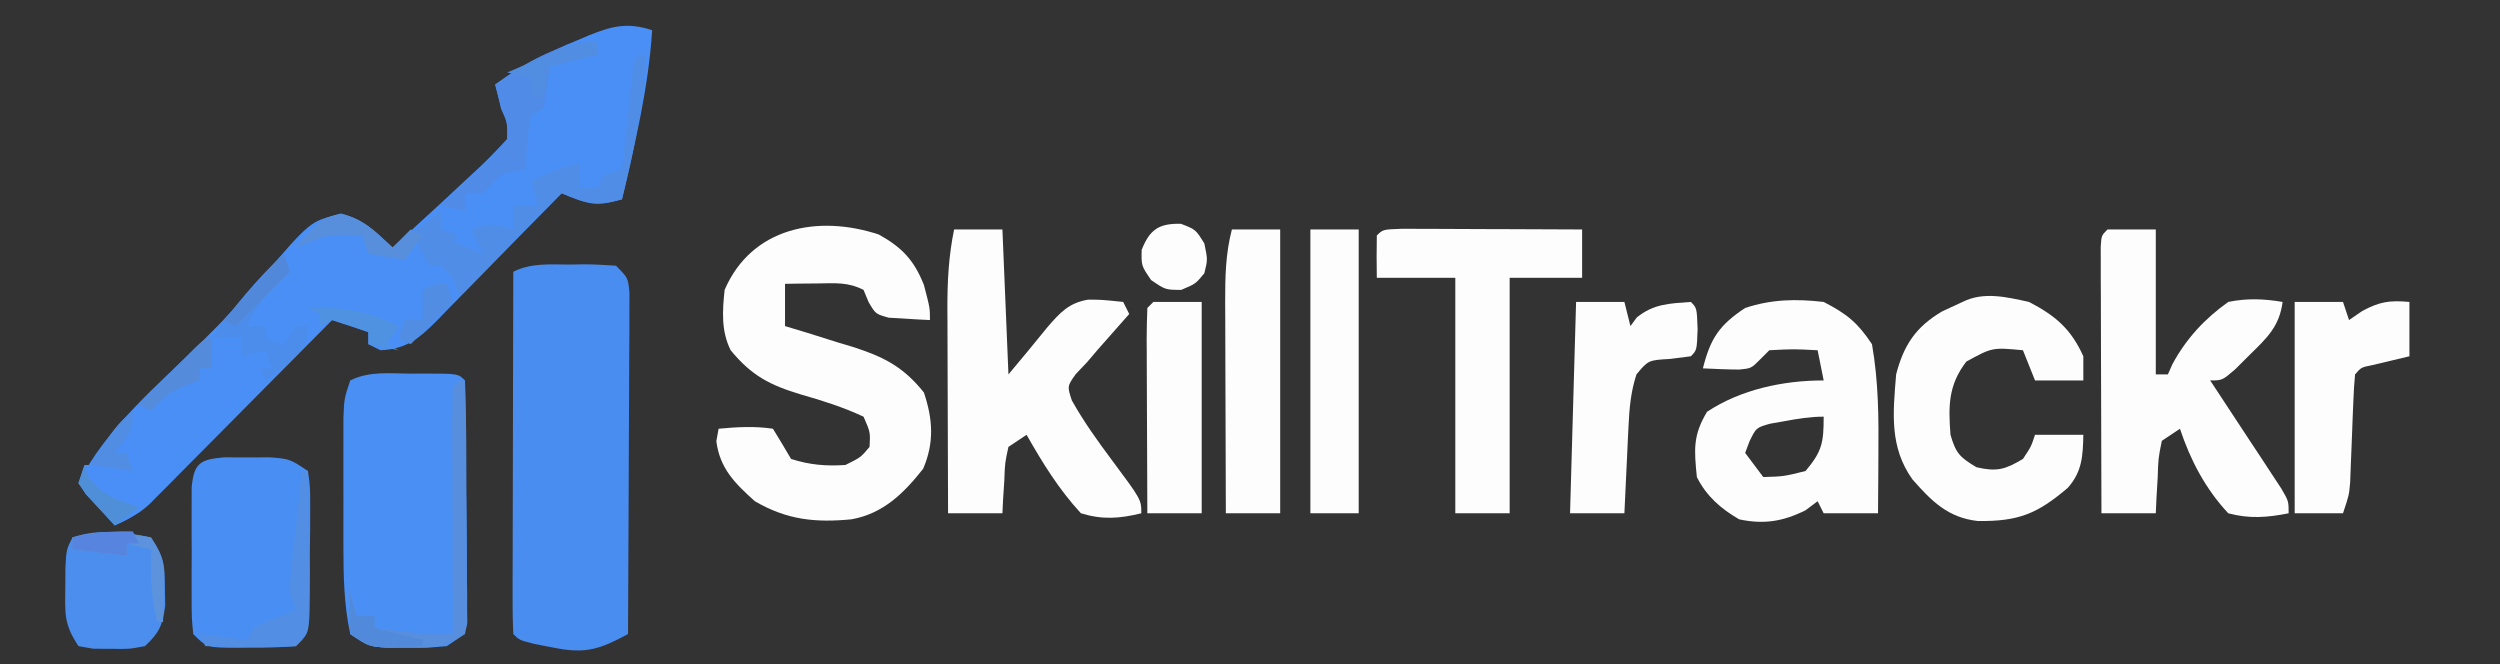 <?xml version="1.0" encoding="UTF-8"?>
<svg version="1.1" xmlns="http://www.w3.org/2000/svg" width="414" height="110">
<rect width="100%" height="100%" fill="#333333" stroke="none"/>
<path d="M0 0 C-0.617 9.567 -2.82 18.692 -5 28 C-9.116 29.176 -11.135 28.702 -15 27 C-15.731 27.752 -16.462 28.504 -17.216 29.279 C-19.936 32.072 -22.669 34.851 -25.406 37.626 C-26.589 38.828 -27.767 40.034 -28.942 41.243 C-30.633 42.983 -32.336 44.709 -34.043 46.434 C-34.564 46.975 -35.085 47.517 -35.622 48.075 C-38.59 51.045 -40.719 52.83 -45 53 C-45.99 52.505 -45.99 52.505 -47 52 C-47 51.34 -47 50.68 -47 50 C-48.98 49.34 -50.96 48.68 -53 48 C-53.392 48.396 -53.784 48.793 -54.188 49.201 C-58.27 53.328 -62.359 57.447 -66.452 61.562 C-67.979 63.099 -69.503 64.637 -71.026 66.177 C-73.216 68.391 -75.412 70.598 -77.609 72.805 C-78.289 73.494 -78.968 74.184 -79.668 74.895 C-80.308 75.535 -80.949 76.176 -81.608 76.835 C-82.448 77.682 -82.448 77.682 -83.304 78.545 C-85 80 -85 80 -89 82 C-90.98 79.69 -92.96 77.38 -95 75 C-90.385 65.771 -81.662 58.606 -74.386 51.407 C-71.153 48.198 -68.008 44.98 -65.062 41.5 C-56.568 31.542 -56.568 31.542 -51.633 30.5 C-47.734 31.24 -45.886 33.316 -43 36 C-40.957 34.127 -38.915 32.251 -36.875 30.375 C-36.305 29.853 -35.735 29.331 -35.148 28.793 C-33.423 27.205 -31.709 25.605 -30 24 C-29.123 23.186 -29.123 23.186 -28.229 22.355 C-26.766 20.957 -25.376 19.483 -24 18 C-23.912 15.357 -23.912 15.357 -25 13 C-25.186 12.237 -25.371 11.474 -25.562 10.688 C-25.779 9.852 -25.779 9.852 -26 9 C-21.653 5.916 -17.379 3.665 -12.438 1.688 C-11.791 1.411 -11.145 1.134 -10.479 0.85 C-6.597 -0.718 -4.021 -1.32 0 0 Z " fill="#498FF5" transform="translate(108,5)"/>
<path d="M0 0 C0.69 -0.012 1.379 -0.024 2.09 -0.037 C3.895 -0.042 5.699 0.066 7.5 0.188 C9.5 2.188 9.5 2.188 9.741 4.668 C9.734 6.233 9.734 6.233 9.727 7.831 C9.727 9.012 9.727 10.193 9.727 11.41 C9.716 12.69 9.706 13.97 9.695 15.289 C9.692 16.596 9.69 17.903 9.687 19.249 C9.679 22.724 9.659 26.2 9.637 29.675 C9.617 33.221 9.608 36.767 9.598 40.312 C9.576 47.271 9.542 54.229 9.5 61.188 C4.807 63.712 2.468 64.516 -2.812 63.438 C-3.861 63.236 -4.909 63.035 -5.988 62.828 C-8.5 62.188 -8.5 62.188 -9.5 61.188 C-9.594 59.316 -9.617 57.44 -9.614 55.566 C-9.613 54.365 -9.613 53.164 -9.613 51.926 C-9.608 50.619 -9.603 49.312 -9.598 47.965 C-9.596 46.621 -9.594 45.277 -9.593 43.933 C-9.59 40.391 -9.58 36.848 -9.569 33.305 C-9.558 29.692 -9.554 26.08 -9.549 22.467 C-9.538 15.374 -9.521 8.281 -9.5 1.188 C-6.466 -0.33 -3.325 0.003 0 0 Z " fill="#498DF1" transform="translate(94.5,43.812)"/>
<path d="M0 0 C3.851 2.141 5.837 4.243 7.469 8.352 C8.469 12.164 8.469 12.164 8.469 14.164 C7.009 14.104 5.551 14.015 4.094 13.914 C2.876 13.844 2.876 13.844 1.633 13.773 C-0.531 13.164 -0.531 13.164 -1.695 11.18 C-1.971 10.515 -2.247 9.849 -2.531 9.164 C-5.176 7.842 -7.209 8.067 -10.156 8.102 C-11.661 8.115 -11.661 8.115 -13.195 8.129 C-13.966 8.141 -14.737 8.152 -15.531 8.164 C-15.531 10.474 -15.531 12.784 -15.531 15.164 C-14.29 15.539 -13.049 15.914 -11.77 16.301 C-10.127 16.817 -8.485 17.334 -6.844 17.852 C-6.027 18.096 -5.211 18.34 -4.369 18.592 C0.729 20.222 4.027 21.853 7.469 26.164 C8.946 30.594 9.207 34.442 7.344 38.789 C4.123 42.868 0.74 46.213 -4.531 47.164 C-10.515 47.739 -15.237 47.261 -20.531 44.164 C-23.841 41.198 -26.332 38.723 -26.906 34.227 C-26.721 33.206 -26.721 33.206 -26.531 32.164 C-23.483 31.876 -20.567 31.705 -17.531 32.164 C-16.513 33.819 -15.513 35.487 -14.531 37.164 C-11.523 38.144 -8.681 38.386 -5.531 38.164 C-2.992 36.914 -2.992 36.914 -1.531 35.164 C-1.397 32.735 -1.397 32.735 -2.531 30.164 C-5.96 28.572 -9.265 27.525 -12.887 26.492 C-17.988 24.954 -21.04 23.419 -24.531 19.164 C-26.129 15.968 -25.9 12.641 -25.531 9.164 C-21.055 -1.202 -10.067 -3.325 0 0 Z " fill="#FDFDFD" transform="translate(145.531,38.836)"/>
<path d="M0 0 C0.746 -0.004 1.491 -0.008 2.26 -0.012 C7.811 -0.002 7.811 -0.002 8.938 1.125 C9.064 4.204 9.126 7.26 9.141 10.34 C9.146 11.266 9.152 12.192 9.158 13.146 C9.167 15.109 9.174 17.072 9.178 19.035 C9.187 22.046 9.218 25.057 9.25 28.068 C9.257 29.971 9.262 31.874 9.266 33.777 C9.278 34.683 9.29 35.588 9.303 36.52 C9.3 37.358 9.297 38.195 9.294 39.058 C9.298 39.797 9.301 40.536 9.305 41.297 C8.938 43.125 8.938 43.125 5.938 45.125 C2.906 45.391 2.906 45.391 -0.562 45.375 C-1.707 45.38 -2.852 45.385 -4.031 45.391 C-7.062 45.125 -7.062 45.125 -10.062 43.125 C-11.108 38.272 -11.191 33.497 -11.195 28.547 C-11.196 27.854 -11.197 27.16 -11.198 26.446 C-11.199 24.994 -11.197 23.542 -11.193 22.09 C-11.187 19.867 -11.193 17.645 -11.199 15.422 C-11.199 14.005 -11.197 12.589 -11.195 11.172 C-11.194 9.892 -11.193 8.611 -11.192 7.292 C-11.062 4.125 -11.062 4.125 -10.062 1.125 C-6.889 -0.462 -3.481 -0.018 0 0 Z " fill="#498FF4" transform="translate(68.062,61.875)"/>
<path d="M0 0 C2.64 0 5.28 0 8 0 C8 7.92 8 15.84 8 24 C8.66 24 9.32 24 10 24 C10.257 23.428 10.513 22.855 10.777 22.266 C13.037 18.077 16.126 14.753 20 12 C23.127 11.362 25.863 11.477 29 12 C28.47 16.057 26.424 17.948 23.562 20.75 C22.759 21.549 21.956 22.348 21.129 23.172 C19 25 19 25 17 25 C17.394 25.595 17.788 26.191 18.193 26.804 C19.967 29.491 21.734 32.183 23.5 34.875 C24.12 35.812 24.74 36.749 25.379 37.715 C25.965 38.611 26.552 39.507 27.156 40.43 C27.701 41.257 28.246 42.085 28.807 42.937 C30 45 30 45 30 47 C26.461 47.705 23.509 47.938 20 47 C16.221 42.951 13.745 38.235 12 33 C11.01 33.66 10.02 34.32 9 35 C8.415 37.886 8.415 37.886 8.312 41.125 C8.247 42.221 8.181 43.316 8.113 44.445 C8.076 45.288 8.039 46.131 8 47 C5.03 47 2.06 47 -1 47 C-1.025 40.467 -1.043 33.934 -1.055 27.402 C-1.06 25.177 -1.067 22.953 -1.075 20.729 C-1.088 17.539 -1.093 14.35 -1.098 11.16 C-1.103 10.159 -1.108 9.158 -1.113 8.127 C-1.113 7.206 -1.113 6.285 -1.114 5.336 C-1.116 4.521 -1.118 3.706 -1.12 2.867 C-1 1 -1 1 0 0 Z " fill="#FDFDFD" transform="translate(349,38)"/>
<path d="M0 0 C2.64 0 5.28 0 8 0 C8.33 7.92 8.66 15.84 9 24 C12.286 20.072 12.286 20.072 15.52 16.102 C17.59 13.737 18.986 12.176 22.16 11.625 C24.375 11.625 24.375 11.625 28 12 C28.33 12.66 28.66 13.32 29 14 C28.529 14.531 28.059 15.062 27.574 15.609 C26.952 16.316 26.329 17.022 25.688 17.75 C25.073 18.446 24.458 19.142 23.824 19.859 C23.222 20.566 22.62 21.272 22 22 C21.388 22.645 20.775 23.289 20.145 23.953 C18.727 25.96 18.727 25.96 19.492 28.301 C21.449 31.804 23.728 34.975 26.125 38.188 C31 44.735 31 44.735 31 47 C27.391 47.882 24.578 48.094 21 47 C17.336 43.024 14.665 38.687 12 34 C11.01 34.66 10.02 35.32 9 36 C8.417 38.656 8.417 38.656 8.312 41.625 C8.247 42.628 8.181 43.631 8.113 44.664 C8.076 45.435 8.039 46.206 8 47 C5.03 47 2.06 47 -1 47 C-1.025 41.271 -1.043 35.542 -1.055 29.812 C-1.06 27.865 -1.067 25.917 -1.075 23.97 C-1.088 21.165 -1.093 18.36 -1.098 15.555 C-1.105 14.256 -1.105 14.256 -1.113 12.931 C-1.114 8.503 -0.896 4.36 0 0 Z " fill="#FDFDFD" transform="translate(158,38)"/>
<path d="M0 0 C3.855 1.997 5.598 3.397 8 7 C9.086 13.175 9.122 19.244 9.062 25.5 C9.058 26.418 9.053 27.336 9.049 28.281 C9.037 30.521 9.019 32.76 9 35 C6.03 35 3.06 35 0 35 C-0.33 34.34 -0.66 33.68 -1 33 C-1.66 33.495 -2.32 33.99 -3 34.5 C-6.731 36.365 -9.946 36.871 -14 36 C-17.018 34.244 -19.415 32.171 -21 29 C-21.447 24.458 -21.672 22.119 -19.312 18.188 C-13.714 14.491 -6.701 13 0 13 C-0.33 11.35 -0.66 9.7 -1 8 C-5.012 7.794 -5.012 7.794 -9 8 C-9.495 8.495 -9.99 8.99 -10.5 9.5 C-12 11 -12 11 -13.949 11.199 C-15.967 11.189 -17.984 11.099 -20 11 C-18.761 6.046 -17.272 3.814 -13 1 C-8.655 -0.448 -4.541 -0.523 0 0 Z M-6.5 19.75 C-7.294 19.889 -8.088 20.028 -8.906 20.172 C-11.181 20.83 -11.181 20.83 -12.281 23.078 C-12.518 23.712 -12.756 24.347 -13 25 C-12.01 26.32 -11.02 27.64 -10 29 C-6.599 28.896 -6.599 28.896 -3 28 C-0.261 24.731 0 23.334 0 19 C-2.258 19 -4.28 19.332 -6.5 19.75 Z " fill="#FDFDFD" transform="translate(302,50)"/>
<path d="M0 0 C1.391 0 2.782 0.006 4.174 0.016 C4.905 0.017 5.636 0.019 6.389 0.02 C8.733 0.026 11.076 0.038 13.42 0.051 C15.005 0.056 16.59 0.061 18.176 0.065 C22.069 0.076 25.963 0.093 29.857 0.114 C29.857 2.754 29.857 5.394 29.857 8.114 C25.897 8.114 21.937 8.114 17.857 8.114 C17.857 20.984 17.857 33.854 17.857 47.114 C14.887 47.114 11.917 47.114 8.857 47.114 C8.857 34.244 8.857 21.374 8.857 8.114 C4.567 8.114 0.277 8.114 -4.143 8.114 C-4.185 5.781 -4.184 3.446 -4.143 1.114 C-3.143 0.114 -3.143 0.114 0 0 Z " fill="#FDFDFD" transform="translate(232.143,37.886)"/>
<path d="M0 0 C4.38 2.271 6.964 4.475 9 9 C9 10.32 9 11.64 9 13 C6.36 13 3.72 13 1 13 C0.34 11.35 -0.32 9.7 -1 8 C-6.072 7.523 -6.072 7.523 -10.375 9.875 C-13.369 13.791 -13.362 17.201 -13 22 C-12.11 25.074 -11.447 25.734 -8.688 27.375 C-5.323 28.157 -3.949 27.754 -1 26 C0.344 23.983 0.344 23.983 1 22 C3.64 22 6.28 22 9 22 C8.93 25.484 8.811 28.079 6.445 30.766 C1.372 35.102 -1.76 36.358 -8.461 36.281 C-13.436 35.73 -16.125 32.993 -19.312 29.375 C-23.124 24.01 -22.524 18.402 -22 12 C-20.732 7.12 -18.732 4.128 -14.375 1.562 C-13.261 1.047 -12.148 0.531 -11 0 C-7.496 -1.752 -3.731 -0.81 0 0 Z " fill="#FDFDFD" transform="translate(336,50)"/>
<path d="M0 0 C1.249 0.005 2.498 0.01 3.785 0.016 C5.032 0.01 6.278 0.005 7.562 0 C10.848 0.266 10.848 0.266 13.848 2.266 C14.22 4.939 14.22 4.939 14.211 8.297 C14.21 9.5 14.21 10.702 14.209 11.941 C14.193 13.203 14.177 14.465 14.16 15.766 C14.165 17.659 14.165 17.659 14.17 19.59 C14.114 28.999 14.114 28.999 11.848 31.266 C9.302 31.464 6.89 31.544 4.348 31.516 C3.658 31.523 2.968 31.531 2.258 31.539 C-2.899 31.519 -2.899 31.519 -5.152 29.266 C-5.411 26.592 -5.411 26.592 -5.418 23.234 C-5.421 22.032 -5.423 20.829 -5.426 19.59 C-5.418 18.328 -5.41 17.066 -5.402 15.766 C-5.41 14.504 -5.418 13.242 -5.426 11.941 C-5.423 10.739 -5.421 9.536 -5.418 8.297 C-5.416 7.189 -5.413 6.081 -5.411 4.939 C-5.02 0.903 -3.978 0.335 0 0 Z " fill="#498EF3" transform="translate(37.152,75.734)"/>
<path d="M0 0 C2.64 0 5.28 0 8 0 C8 15.51 8 31.02 8 47 C5.03 47 2.06 47 -1 47 C-1.025 41.11 -1.043 35.22 -1.055 29.33 C-1.06 27.327 -1.067 25.324 -1.075 23.322 C-1.088 20.44 -1.093 17.558 -1.098 14.676 C-1.103 13.783 -1.108 12.89 -1.113 11.97 C-1.114 7.847 -1.048 4.02 0 0 Z " fill="#FDFDFD" transform="translate(204,38)"/>
<path d="M0 0 C2.64 0 5.28 0 8 0 C8.33 0.99 8.66 1.98 9 3 C10.083 2.257 10.083 2.257 11.188 1.5 C14.148 -0.079 15.713 -0.282 19 0 C19 2.97 19 5.94 19 9 C16.949 9.488 14.898 9.977 12.848 10.465 C11 10.839 11 10.839 10 12 C9.855 13.452 9.773 14.909 9.719 16.367 C9.681 17.253 9.644 18.138 9.605 19.051 C9.571 19.983 9.536 20.915 9.5 21.875 C9.431 23.706 9.358 25.537 9.281 27.367 C9.236 28.591 9.236 28.591 9.189 29.839 C9 32 9 32 8 35 C5.36 35 2.72 35 0 35 C0 23.45 0 11.9 0 0 Z " fill="#FDFDFD" transform="translate(380,50)"/>
<path d="M0 0 C2.64 0 5.28 0 8 0 C8.33 1.32 8.66 2.64 9 4 C9.351 3.526 9.701 3.051 10.062 2.562 C12.867 0.301 15.474 0.261 19 0 C20 1 20 1 20.125 4.5 C20 8 20 8 19 9 C17.298 9.217 17.298 9.217 15.562 9.438 C11.959 9.648 11.959 9.648 10 12 C9.066 14.841 8.824 17.571 8.684 20.547 C8.642 21.391 8.6 22.236 8.557 23.105 C8.517 23.978 8.478 24.851 8.438 25.75 C8.394 26.638 8.351 27.526 8.307 28.441 C8.201 30.627 8.1 32.814 8 35 C5.03 35 2.06 35 -1 35 C-0.67 23.45 -0.34 11.9 0 0 Z " fill="#FDFDFD" transform="translate(261,50)"/>
<path d="M0 0 C2.64 0 5.28 0 8 0 C8 15.51 8 31.02 8 47 C5.36 47 2.72 47 0 47 C0 31.49 0 15.98 0 0 Z " fill="#FDFDFD" transform="translate(217,38)"/>
<path d="M0 0 C2.64 0 5.28 0 8 0 C8 11.55 8 23.1 8 35 C5.03 35 2.06 35 -1 35 C-1.025 30.176 -1.043 25.352 -1.055 20.529 C-1.06 18.886 -1.067 17.244 -1.075 15.602 C-1.088 13.246 -1.093 10.891 -1.098 8.535 C-1.103 7.797 -1.108 7.058 -1.113 6.297 C-1.113 4.531 -1.062 2.765 -1 1 C-0.67 0.67 -0.34 0.34 0 0 Z " fill="#FDFDFD" transform="translate(191,50)"/>
<path d="M0 0 C2.215 3.322 2.297 4.55 2.312 8.438 C2.338 9.859 2.338 9.859 2.363 11.309 C1.934 14.489 1.364 15.828 -1 18 C-3.629 18.496 -3.629 18.496 -6.562 18.438 C-7.533 18.436 -8.504 18.435 -9.504 18.434 C-10.739 18.219 -10.739 18.219 -12 18 C-14.397 14.404 -14.24 12.699 -14.188 8.438 C-14.181 7.281 -14.175 6.125 -14.168 4.934 C-14 2 -14 2 -13 0 C-8.519 -1.494 -4.545 -0.894 0 0 Z " fill="#4B8EEE" transform="translate(25,89)"/>
<path d="M0 0 C0.33 0 0.66 0 1 0 C0.521 8.244 -0.978 16 -3 24 C-7.494 25.284 -8.237 24.905 -13 23 C-18.61 28.61 -24.22 34.22 -30 40 C-30.33 39.01 -30.66 38.02 -31 37 C-31.66 36.34 -32.32 35.68 -33 35 C-33.66 35 -34.32 35 -35 35 C-35.66 33.68 -36.32 32.36 -37 31 C-37.99 32.485 -37.99 32.485 -39 34 C-40.98 33.67 -42.96 33.34 -45 33 C-45.495 31.515 -45.495 31.515 -46 30 C-51.797 29.756 -51.797 29.756 -57 32 C-52.806 27.207 -52.806 27.207 -49.562 26.375 C-45.781 27.297 -43.837 29.361 -41 32 C-38.36 30.02 -35.72 28.04 -33 26 C-33 26.99 -33 27.98 -33 29 C-32.01 29.33 -31.02 29.66 -30 30 C-30.33 30.33 -30.66 30.66 -31 31 C-29.35 31.66 -27.7 32.32 -26 33 C-26.66 31.68 -27.32 30.36 -28 29 C-24.99 28.066 -24.133 27.956 -21 29 C-21 27.68 -21 26.36 -21 25 C-19.68 25 -18.36 25 -17 25 C-17.495 23.02 -17.495 23.02 -18 21 C-15.361 19.586 -12.929 18.628 -10 18 C-10 19.32 -10 20.64 -10 22 C-9.01 22 -8.02 22 -7 22 C-6.67 21.34 -6.34 20.68 -6 20 C-5.01 19.67 -4.02 19.34 -3 19 C-2.856 17.701 -2.711 16.401 -2.562 15.062 C-2.425 13.842 -2.425 13.842 -2.285 12.598 C-2.096 10.877 -1.916 9.156 -1.746 7.434 C-1.665 6.631 -1.584 5.827 -1.5 5 C-1.428 4.258 -1.356 3.515 -1.281 2.75 C-1 1 -1 1 0 0 Z " fill="#4F8DE7" transform="translate(106,9)"/>
<path d="M0 0 C0 0.66 0 1.32 0 2 C-2.64 2.66 -5.28 3.32 -8 4 C-8.124 5.134 -8.248 6.269 -8.375 7.438 C-8.684 9.201 -8.684 9.201 -9 11 C-9.99 11.495 -9.99 11.495 -11 12 C-11.467 14.126 -11.467 14.126 -11.625 16.562 C-11.7 17.389 -11.775 18.215 -11.852 19.066 C-11.901 19.704 -11.95 20.343 -12 21 C-12.942 21.199 -12.942 21.199 -13.902 21.402 C-16.097 21.844 -16.097 21.844 -17.562 23.562 C-18.037 24.037 -18.511 24.511 -19 25 C-19.99 25 -20.98 25 -22 25 C-22 25.99 -22 26.98 -22 28 C-23.32 27.67 -24.64 27.34 -26 27 C-25.194 26.264 -24.389 25.528 -23.559 24.77 C-22.517 23.785 -21.477 22.799 -20.438 21.812 C-19.904 21.33 -19.371 20.847 -18.822 20.35 C-17.082 18.74 -17.082 18.74 -15 16 C-14.981 13.298 -14.981 13.298 -16 11 C-16.186 10.237 -16.371 9.474 -16.562 8.688 C-16.707 8.131 -16.851 7.574 -17 7 C-11.891 3.296 -6.466 0 0 0 Z " fill="#508BE8" transform="translate(99,7)"/>
<path d="M0 0 C0.33 0 0.66 0 1 0 C1.074 5.945 1.129 11.889 1.165 17.834 C1.18 19.858 1.2 21.881 1.226 23.905 C1.263 26.809 1.28 29.713 1.293 32.617 C1.308 33.526 1.324 34.434 1.34 35.37 C1.34 36.211 1.34 37.051 1.341 37.917 C1.347 38.659 1.354 39.401 1.361 40.165 C1.242 40.771 1.123 41.376 1 42 C-2.571 44.381 -4.267 44.269 -8.5 44.25 C-9.645 44.255 -10.789 44.26 -11.969 44.266 C-15 44 -15 44 -18 42 C-18.188 38.375 -18.188 38.375 -18 35 C-17.67 36.32 -17.34 37.64 -17 39 C-16.01 39 -15.02 39 -14 39 C-14 39.66 -14 40.32 -14 41 C-12.584 41.169 -11.167 41.335 -9.75 41.5 C-8.567 41.639 -8.567 41.639 -7.359 41.781 C-4.731 42.062 -4.731 42.062 -1 42 C-1.005 40.763 -1.01 39.526 -1.016 38.252 C-1.034 33.681 -1.045 29.109 -1.055 24.538 C-1.06 22.556 -1.067 20.574 -1.075 18.593 C-1.088 15.75 -1.093 12.908 -1.098 10.066 C-1.103 9.175 -1.108 8.283 -1.113 7.364 C-1.113 5.243 -1.062 3.121 -1 1 C-0.67 0.67 -0.34 0.34 0 0 Z " fill="#578EDD" transform="translate(76,63)"/>
<path d="M0 0 C0.33 1.32 0.66 2.64 1 4 C2.98 3.34 4.96 2.68 7 2 C7.668 3.742 7.668 3.742 8 6 C6.926 8.07 6.926 8.07 5.312 10.125 C4.793 10.808 4.274 11.491 3.738 12.195 C1.937 14.066 0.376 14.996 -2 16 C-3.033 14.907 -4.051 13.8 -5.062 12.688 C-5.631 12.073 -6.199 11.458 -6.785 10.824 C-7.186 10.222 -7.587 9.62 -8 9 C-7.67 8.01 -7.34 7.02 -7 6 C-4.69 6 -2.38 6 0 6 C0 5.34 0 4.68 0 4 C-0.66 4 -1.32 4 -2 4 C-1.34 2.68 -0.68 1.36 0 0 Z " fill="#498FF7" transform="translate(21,71)"/>
<path d="M0 0 C0.33 0 0.66 0 1 0 C1.058 4.458 1.094 8.916 1.125 13.375 C1.142 14.646 1.159 15.917 1.176 17.227 C1.182 18.438 1.189 19.65 1.195 20.898 C1.206 22.019 1.216 23.14 1.227 24.294 C1 27 1 27 -1 29 C-3.581 29.145 -6.049 29.187 -8.625 29.125 C-9.685 29.111 -9.685 29.111 -10.766 29.098 C-12.511 29.074 -14.255 29.038 -16 29 C-16.33 28.34 -16.66 27.68 -17 27 C-14.36 27.33 -11.72 27.66 -9 28 C-8.67 27.34 -8.34 26.68 -8 26 C-5.715 24.858 -3.375 23.937 -1 23 C-1.33 22.01 -1.66 21.02 -2 20 C-1.93 17.823 -1.93 17.823 -1.66 15.332 C-1.567 14.439 -1.473 13.547 -1.377 12.627 C-1.273 11.698 -1.169 10.769 -1.062 9.812 C-0.963 8.872 -0.863 7.932 -0.76 6.963 C-0.512 4.641 -0.259 2.32 0 0 Z " fill="#528EE3" transform="translate(50,78)"/>
<path d="M0 0 C2.438 0.938 2.438 0.938 3.875 3.25 C4.438 5.938 4.438 5.938 3.875 8.188 C2.438 9.938 2.438 9.938 0.062 10.938 C-2.562 10.938 -2.562 10.938 -4.938 9.312 C-6.562 6.938 -6.562 6.938 -6.5 4.312 C-5.165 0.931 -3.634 -0.089 0 0 Z " fill="#FDFDFD" transform="translate(195.562,37.062)"/>
<path d="M0 0 C0.33 0.99 0.66 1.98 1 3 C0.216 3.743 -0.568 4.485 -1.375 5.25 C-3.565 7.544 -4.827 9.122 -6 12 C-5.01 12 -4.02 12 -3 12 C-3 12.66 -3 13.32 -3 14 C-2.01 14.33 -1.02 14.66 0 15 C0.66 14.01 1.32 13.02 2 12 C2.66 12 3.32 12 4 12 C3.824 14.379 3.303 15.702 1.598 17.379 C0.094 18.621 -1.451 19.814 -3 21 C-3.33 20.34 -3.66 19.68 -4 19 C-3.34 19 -2.68 19 -2 19 C-2.33 18.01 -2.66 17.02 -3 16 C-4.32 16.33 -5.64 16.66 -7 17 C-7 16.01 -7 15.02 -7 14 C-8.65 14 -10.3 14 -12 14 C-8.342 8.889 -4.554 4.337 0 0 Z " fill="#4C8DEC" transform="translate(47,42)"/>
<path d="M0 0 C2.281 3.421 2.219 4.682 2.125 8.688 C2.107 9.681 2.089 10.675 2.07 11.699 C2.036 12.838 2.036 12.838 2 14 C1.67 14 1.34 14 1 14 C0.018 9.947 -0.082 6.161 0 2 C-1.32 1.67 -2.64 1.34 -4 1 C-4 1.66 -4 2.32 -4 3 C-6.97 2.67 -9.94 2.34 -13 2 C-13 1.34 -13 0.68 -13 0 C-8.361 -1.305 -4.672 -0.919 0 0 Z " fill="#5C93DC" transform="translate(25,89)"/>
<path d="M0 0 C3.781 0.922 5.726 2.986 8.562 5.625 C9.553 4.635 10.543 3.645 11.562 2.625 C12.223 2.955 12.883 3.285 13.562 3.625 C12.572 4.945 11.582 6.265 10.562 7.625 C7.593 7.13 7.593 7.13 4.562 6.625 C4.232 5.635 3.902 4.645 3.562 3.625 C-2.235 3.381 -2.235 3.381 -7.438 5.625 C-3.243 0.832 -3.243 0.832 0 0 Z " fill="#588FDD" transform="translate(56.438,35.375)"/>
<path d="M0 0 C0 0.66 0 1.32 0 2 C-2.64 2.66 -5.28 3.32 -8 4 C-8.33 5.65 -8.66 7.3 -9 9 C-9.66 9 -10.32 9 -11 9 C-11 8.01 -11 7.02 -11 6 C-12.32 5.67 -13.64 5.34 -15 5 C-13.065 4.16 -11.127 3.328 -9.188 2.5 C-8.109 2.036 -7.03 1.572 -5.918 1.094 C-3 0 -3 0 0 0 Z " fill="#518DE0" transform="translate(99,7)"/>
<path d="M0 0 C0 1.65 0 3.3 0 5 C-0.66 5 -1.32 5 -2 5 C-2 5.66 -2 6.32 -2 7 C-2.763 7.268 -3.526 7.536 -4.312 7.812 C-6.874 8.944 -8.197 9.912 -10 12 C-10.66 11.67 -11.32 11.34 -12 11 C-10.19 9.164 -8.378 7.331 -6.562 5.5 C-6.046 4.975 -5.53 4.451 -4.998 3.91 C-1.113 0 -1.113 0 0 0 Z " fill="#558BDB" transform="translate(35,56)"/>
<path d="M0 0 C5.638 -0.226 9.947 0.473 15 3 C14.01 4.485 14.01 4.485 13 6 C13.66 6.33 14.32 6.66 15 7 C13.35 6.67 11.7 6.34 10 6 C10 5.34 10 4.68 10 4 C8.023 3.269 6.019 2.606 4 2 C3.01 2.495 3.01 2.495 2 3 C2 2.34 2 1.68 2 1 C1.34 0.67 0.68 0.34 0 0 Z " fill="#5092E2" transform="translate(51,51)"/>
<path d="M0 0 C0.33 0.99 0.66 1.98 1 3 C-1.31 5.31 -3.62 7.62 -6 10 C-6.66 9.67 -7.32 9.34 -8 9 C-7.67 8.01 -7.34 7.02 -7 6 C-6.01 6 -5.02 6 -4 6 C-4 4.35 -4 2.7 -4 1 C-2 0 -2 0 0 0 Z " fill="#518DE3" transform="translate(74,47)"/>
<path d="M0 0 C0.33 1.32 0.66 2.64 1 4 C1.99 4 2.98 4 4 4 C4 4.66 4 5.32 4 6 C6.64 6.66 9.28 7.32 12 8 C12 8.33 12 8.66 12 9 C10.563 9.054 9.125 9.093 7.688 9.125 C6.887 9.148 6.086 9.171 5.262 9.195 C3 9 3 9 0 7 C-0.188 3.375 -0.188 3.375 0 0 Z " fill="#528ADB" transform="translate(58,98)"/>
<path d="M0 0 C0 3.517 -0.824 4.371 -3 7 C-2.34 7 -1.68 7 -1 7 C-0.67 7.99 -0.34 8.98 0 10 C-2.31 9.67 -4.62 9.34 -7 9 C-2.857 2.571 -2.857 2.571 0 0 Z " fill="#518DE3" transform="translate(22,68)"/>
<path d="M0 0 C0.33 0.99 0.66 1.98 1 3 C-2 6 -5 9 -8 12 C-8.66 11.67 -9.32 11.34 -10 11 C-6.7 7.37 -3.4 3.74 0 0 Z " fill="#5288DA" transform="translate(47,42)"/>
<path d="M0 0 C0.33 0.66 0.66 1.32 1 2 C0.34 2 -0.32 2 -1 2 C-1 2.66 -1 3.32 -1 4 C-3.97 3.67 -6.94 3.34 -10 3 C-10 2.34 -10 1.68 -10 1 C-6.594 0.222 -3.492 -0.1 0 0 Z " fill="#5684DE" transform="translate(22,88)"/>
<path d="M0 0 C0.278 0.897 0.278 0.897 0.562 1.812 C2.723 5.1 5.351 5.649 9 7 C7.68 7.99 6.36 8.98 5 10 C3.967 8.907 2.949 7.8 1.938 6.688 C1.369 6.073 0.801 5.458 0.215 4.824 C-0.387 3.921 -0.387 3.921 -1 3 C-0.67 2.01 -0.34 1.02 0 0 Z " fill="#4F8FD8" transform="translate(14,77)"/>
</svg>
